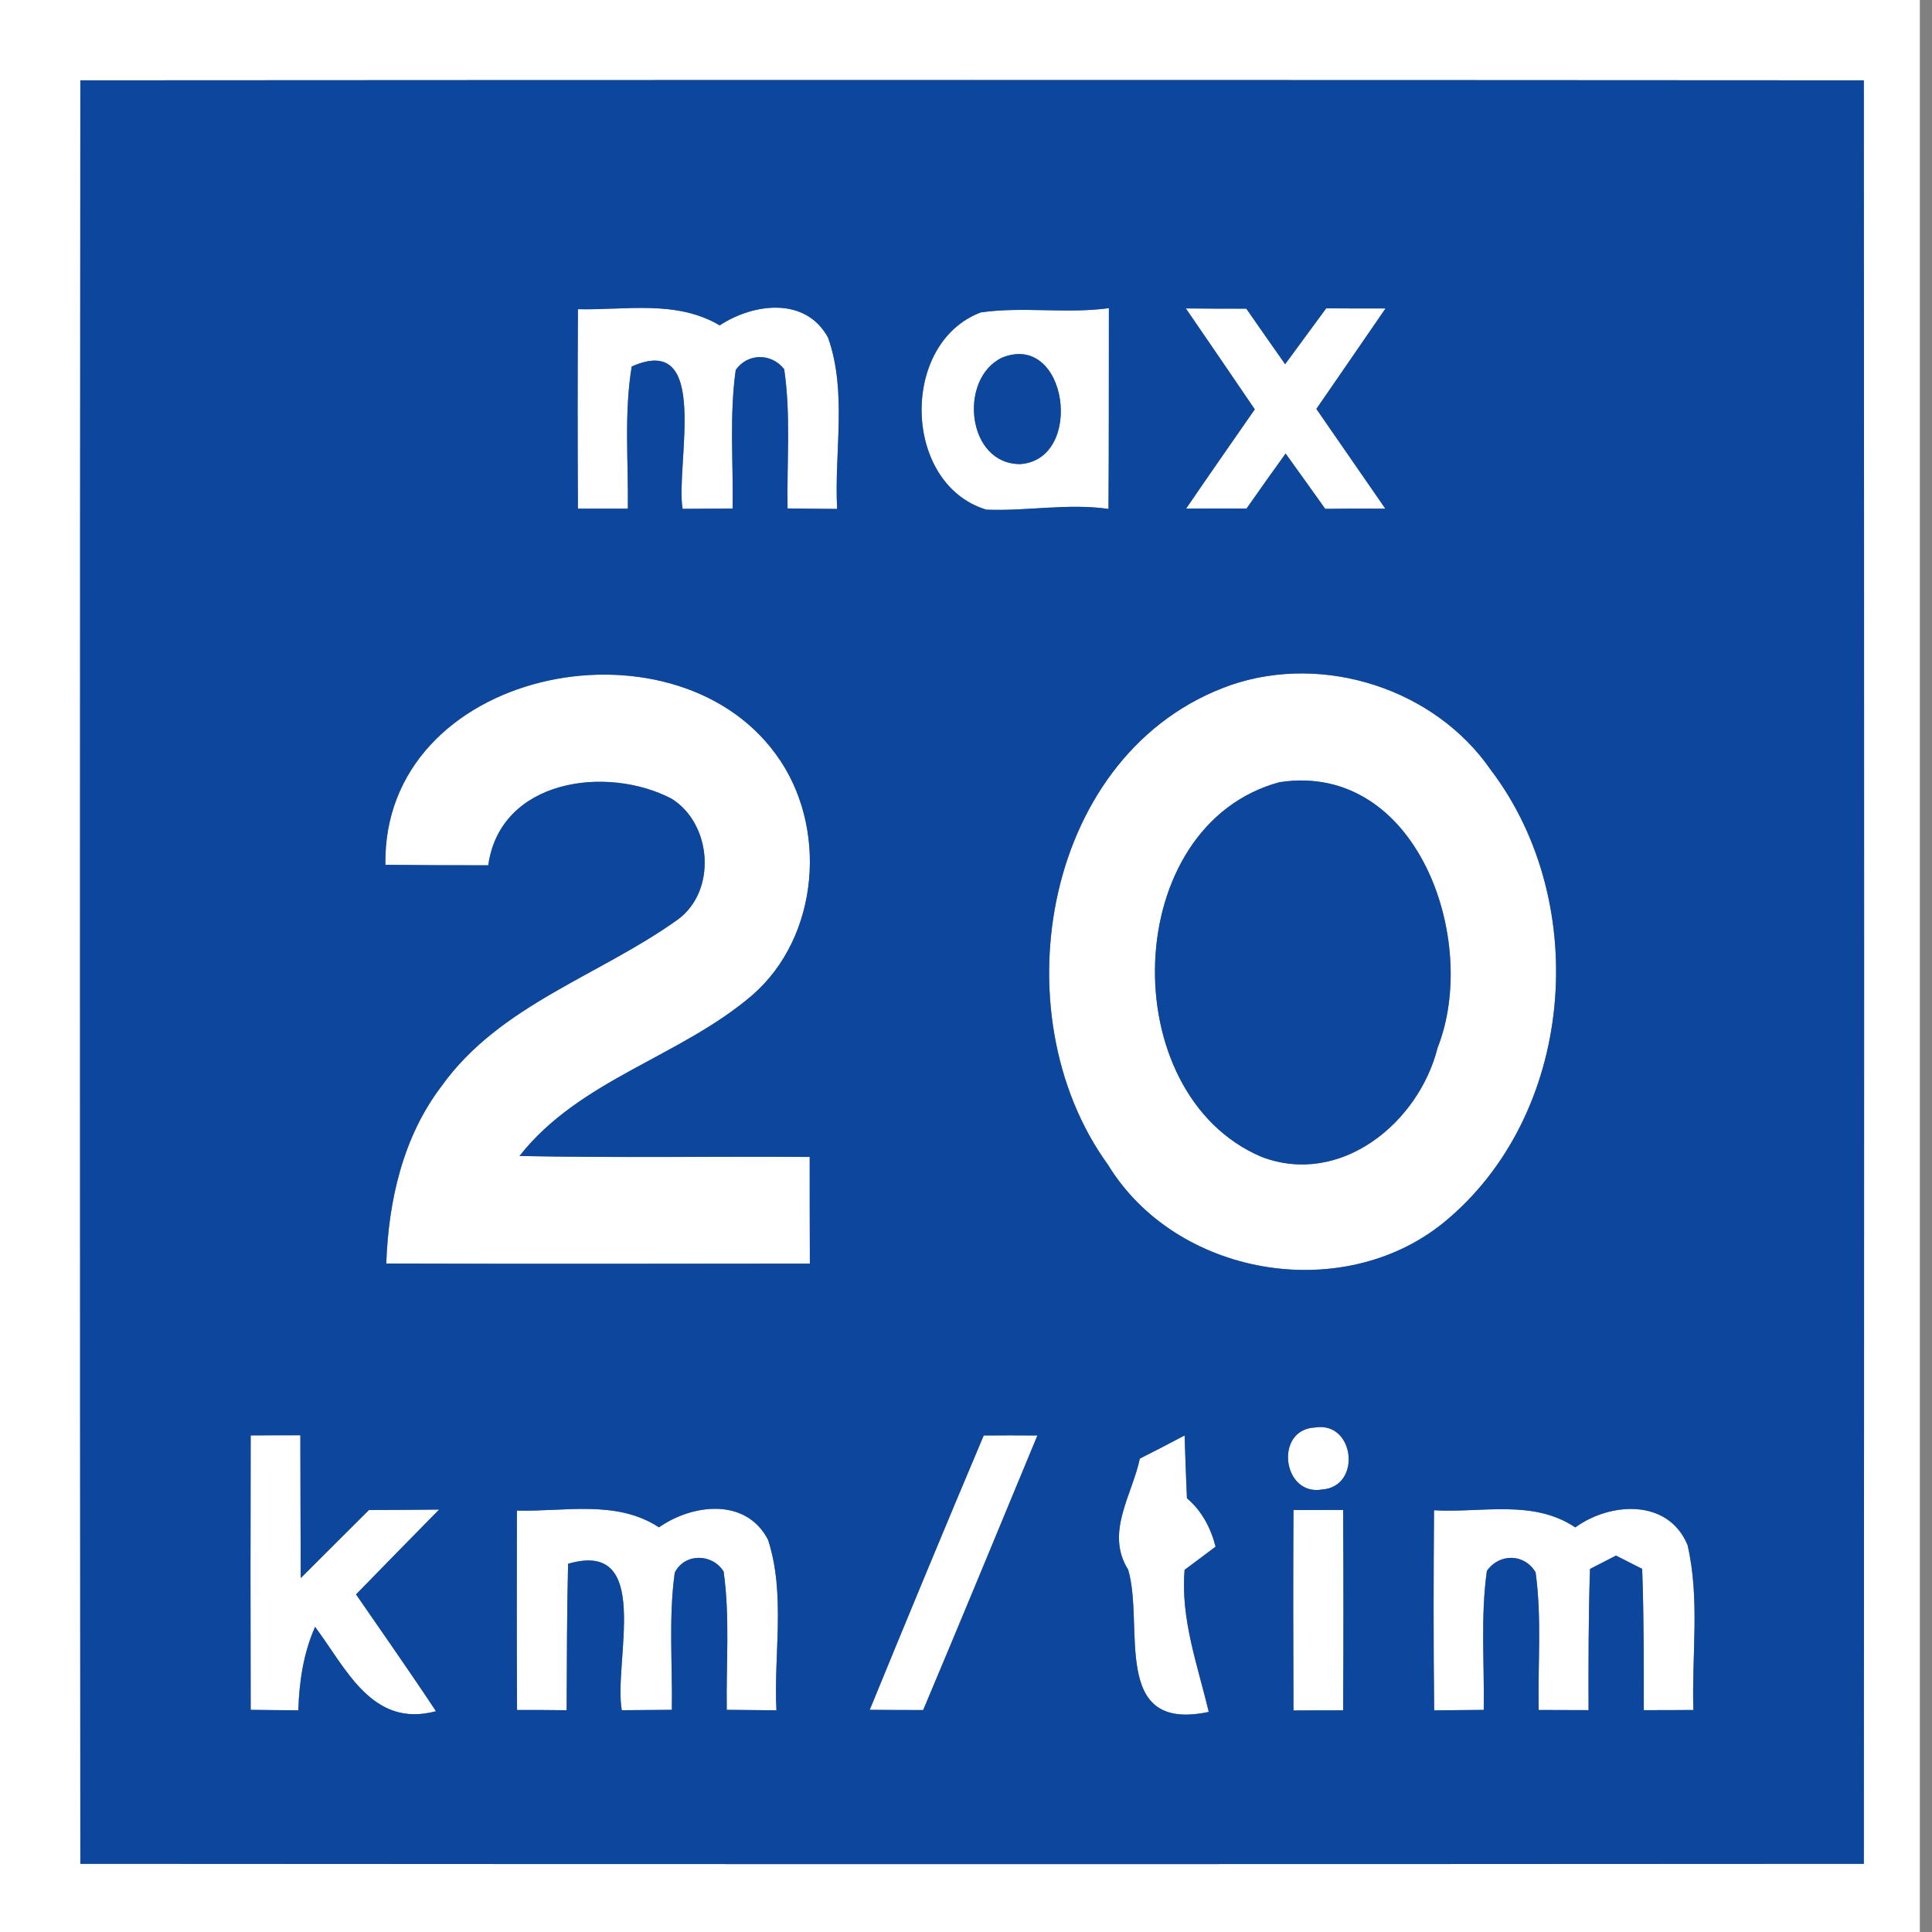 <!-- Generated by IcoMoon.io -->
<svg version="1.1" xmlns="http://www.w3.org/2000/svg" width="24" height="24" viewBox="0 0 24 24">
<rect x="0" y="0" width="24" height="24" fill="#808080" stroke="none"/>
<title>regulatory--advisory-maximum-speed-limit--g1</title>
<path fill="#fff" d="M0 0h23.849v24h-23.849v-24M0.998 0.998c-0.005 7.386-0.005 14.77 0 22.155 7.386 0.005 14.77 0.005 22.155 0 0.005-7.386 0.005-14.77 0-22.155-7.386-0.005-14.77-0.005-22.155 0z"></path>
<path fill="#fff" d="M7.179 3.841c0.592 0.014 1.223-0.119 1.762 0.201 0.418-0.275 1.067-0.361 1.346 0.152 0.24 0.676 0.075 1.423 0.113 2.128-0.205-0.002-0.411-0.003-0.616-0.006-0.011-0.577 0.042-1.158-0.042-1.73-0.157-0.202-0.456-0.202-0.602 0.011-0.080 0.571-0.029 1.147-0.038 1.721-0.208 0.002-0.415 0.002-0.622 0.003-0.091-0.548 0.356-2.208-0.632-1.768-0.097 0.583-0.041 1.177-0.048 1.766-0.207 0-0.414 0-0.62 0-0.005-0.826-0.005-1.653 0-2.478z"></path>
<path fill="#fff" d="M12.183 3.881c0.525-0.075 1.064 0.020 1.592-0.053-0.001 0.832 0.001 1.663-0.005 2.494-0.507-0.072-1.014 0.030-1.518 0.009-1.042-0.315-1.078-2.068-0.069-2.45M12.445 4.444c-0.543 0.264-0.435 1.327 0.232 1.321 0.8-0.060 0.583-1.654-0.232-1.321z"></path>
<path fill="#fff" d="M14.731 3.832c0.251 0.003 0.501 0.003 0.752 0.003 0.16 0.229 0.32 0.46 0.482 0.69 0.171-0.231 0.34-0.463 0.51-0.694 0.245 0.001 0.491 0.001 0.737 0.001-0.287 0.417-0.572 0.833-0.859 1.248 0.285 0.414 0.572 0.826 0.857 1.239-0.249-0.002-0.498-0.002-0.747 0.002-0.163-0.229-0.328-0.459-0.492-0.687-0.165 0.228-0.326 0.456-0.486 0.684-0.251-0.002-0.501-0.002-0.75 0 0.281-0.412 0.568-0.823 0.853-1.233-0.284-0.418-0.569-0.835-0.856-1.253z"></path>
<path fill="#fff" d="M4.788 10.743c-0.039-2.424 3.558-3.161 4.854-1.369 0.648 0.885 0.542 2.261-0.297 2.989-0.894 0.767-2.143 1.046-2.891 1.997 1.202 0.024 2.403 0.005 3.605 0.012 0 0.441 0 0.883 0.002 1.325-1.754 0.001-3.508 0.005-5.262-0.001 0.027-0.779 0.207-1.574 0.687-2.204 0.719-1.007 1.962-1.372 2.933-2.068 0.488-0.355 0.427-1.188-0.075-1.502-0.806-0.421-2.128-0.243-2.278 0.827-0.426 0-0.851-0.002-1.277-0.006z"></path>
<path fill="#fff" d="M15.298 8.507c1.153-0.391 2.528 0.051 3.221 1.057 1.263 1.662 1.043 4.308-0.601 5.636-1.263 1.008-3.315 0.648-4.155-0.732-1.366-1.884-0.794-5.152 1.535-5.961M15.903 9.715c-1.992 0.53-2.072 3.876-0.231 4.657 0.98 0.373 1.952-0.423 2.186-1.355 0.527-1.331-0.252-3.553-1.955-3.301z"></path>
<path fill="#fff" d="M16.334 17.733c0.495-0.083 0.586 0.734 0.091 0.77-0.495 0.088-0.598-0.746-0.091-0.77z"></path>
<path fill="#fff" d="M3.114 17.832c0.205-0.002 0.412-0.002 0.617-0.002 0.001 0.59 0.001 1.182 0.005 1.774 0.281-0.284 0.566-0.563 0.847-0.845 0.291-0.002 0.581-0.003 0.872-0.006-0.346 0.35-0.69 0.702-1.032 1.054 0.332 0.483 0.67 0.962 0.993 1.451-0.792 0.213-1.112-0.527-1.502-1.048-0.145 0.328-0.198 0.681-0.208 1.037-0.198-0.001-0.395-0.005-0.592-0.006-0.003-1.137-0.003-2.272 0-3.408z"></path>
<path fill="#fff" d="M12.22 17.832c0.222-0.002 0.445-0.002 0.667 0-0.471 1.137-0.94 2.276-1.419 3.411-0.222 0-0.444-0.002-0.664-0.003 0.466-1.138 0.937-2.275 1.416-3.408z"></path>
<path fill="#fff" d="M14.16 18.119c0.186-0.094 0.371-0.19 0.555-0.287 0.008 0.26 0.017 0.521 0.029 0.78 0.186 0.157 0.296 0.368 0.356 0.601-0.097 0.072-0.288 0.217-0.385 0.288-0.051 0.61 0.162 1.182 0.3 1.765-1.226 0.26-0.795-1.067-1.001-1.766-0.288-0.459 0.047-0.921 0.145-1.381z"></path>
<path fill="#fff" d="M6.421 18.765c0.593 0.017 1.233-0.139 1.765 0.208 0.418-0.291 1.082-0.371 1.355 0.155 0.22 0.678 0.069 1.416 0.104 2.118-0.207-0.002-0.412-0.005-0.617-0.006-0.009-0.574 0.041-1.15-0.039-1.718-0.14-0.226-0.483-0.232-0.607 0.014-0.078 0.565-0.027 1.137-0.036 1.704-0.208 0.001-0.415 0.003-0.622 0.005-0.107-0.599 0.395-2.13-0.667-1.819-0.015 0.607-0.015 1.212-0.018 1.819-0.205-0.003-0.411-0.003-0.616-0.003-0.005-0.826-0.003-1.651-0.002-2.477z"></path>
<path fill="#fff" d="M16.068 18.759c0.205 0 0.412 0 0.617-0.001 0.005 0.83 0.005 1.66 0 2.489-0.205 0-0.412 0-0.617 0.002-0.003-0.83-0.005-1.66 0-2.489z"></path>
<path fill="#fff" d="M17.814 18.761c0.589 0.035 1.229-0.14 1.754 0.213 0.438-0.317 1.156-0.358 1.395 0.22 0.155 0.669 0.051 1.368 0.072 2.048-0.205 0.002-0.411 0.002-0.616 0.002 0-0.586 0.002-1.171-0.020-1.755-0.082-0.041-0.243-0.122-0.325-0.165-0.082 0.042-0.243 0.124-0.323 0.166-0.020 0.584-0.020 1.168-0.018 1.754-0.207 0-0.414-0.002-0.62-0.002-0.011-0.571 0.041-1.144-0.038-1.71-0.139-0.235-0.45-0.239-0.605-0.018-0.080 0.571-0.030 1.15-0.039 1.727-0.205 0.001-0.411 0.005-0.616 0.006-0.009-0.829-0.008-1.657-0.001-2.486z"></path>
<path fill="#0c479d" d="M0.998 0.998c7.386-0.005 14.77-0.005 22.155 0 0.005 7.386 0.005 14.77 0 22.155-7.386 0.005-14.77 0.005-22.155 0-0.005-7.386-0.005-14.77 0-22.155M7.179 3.841c-0.005 0.826-0.005 1.653 0 2.478 0.207 0 0.414 0 0.62 0 0.008-0.589-0.048-1.183 0.048-1.766 0.989-0.441 0.542 1.22 0.632 1.768 0.207-0.002 0.414-0.002 0.622-0.003 0.009-0.574-0.042-1.15 0.038-1.721 0.146-0.213 0.445-0.213 0.602-0.011 0.085 0.572 0.032 1.153 0.042 1.73 0.205 0.003 0.411 0.005 0.616 0.006-0.038-0.705 0.127-1.452-0.113-2.128-0.279-0.513-0.928-0.427-1.346-0.152-0.539-0.32-1.17-0.187-1.762-0.201M12.183 3.881c-1.008 0.382-0.972 2.134 0.069 2.45 0.504 0.021 1.011-0.082 1.518-0.009 0.006-0.83 0.003-1.662 0.005-2.494-0.528 0.072-1.067-0.023-1.592 0.053M14.731 3.832c0.287 0.418 0.572 0.835 0.856 1.253-0.285 0.411-0.572 0.821-0.853 1.233 0.249-0.002 0.5-0.002 0.75 0 0.16-0.228 0.322-0.456 0.486-0.684 0.165 0.228 0.329 0.457 0.492 0.687 0.249-0.003 0.498-0.003 0.747-0.002-0.285-0.414-0.572-0.826-0.857-1.239 0.287-0.415 0.572-0.832 0.859-1.248-0.246 0-0.492 0-0.737-0.002-0.171 0.231-0.34 0.463-0.51 0.694-0.162-0.229-0.322-0.46-0.482-0.69-0.251 0-0.501 0-0.752-0.003M4.788 10.743c0.426 0.005 0.851 0.006 1.277 0.006 0.149-1.070 1.472-1.248 2.278-0.827 0.503 0.314 0.563 1.147 0.075 1.502-0.971 0.696-2.214 1.061-2.933 2.068-0.48 0.629-0.66 1.425-0.687 2.204 1.754 0.006 3.508 0.003 5.262 0.001-0.002-0.442-0.002-0.885-0.002-1.325-1.201-0.008-2.403 0.012-3.605-0.012 0.747-0.951 1.997-1.23 2.891-1.997 0.839-0.728 0.945-2.104 0.297-2.989-1.297-1.792-4.894-1.055-4.854 1.369M15.298 8.507c-2.329 0.809-2.901 4.077-1.535 5.961 0.841 1.38 2.892 1.74 4.155 0.732 1.644-1.328 1.864-3.974 0.601-5.636-0.693-1.005-2.068-1.448-3.221-1.057M16.334 17.733c-0.507 0.024-0.405 0.857 0.091 0.77 0.495-0.036 0.405-0.853-0.091-0.77M3.114 17.832c-0.003 1.137-0.003 2.272 0 3.408 0.196 0.002 0.394 0.005 0.592 0.006 0.011-0.356 0.063-0.709 0.208-1.037 0.389 0.521 0.709 1.26 1.502 1.048-0.323-0.489-0.661-0.968-0.993-1.451 0.343-0.352 0.687-0.703 1.032-1.054-0.291 0.003-0.581 0.005-0.872 0.006-0.281 0.282-0.566 0.562-0.847 0.845-0.003-0.592-0.003-1.183-0.005-1.774-0.205 0-0.412 0-0.617 0.002M12.22 17.832c-0.479 1.134-0.949 2.27-1.416 3.408 0.22 0.002 0.442 0.003 0.664 0.003 0.478-1.135 0.948-2.275 1.419-3.411-0.222-0.002-0.445-0.002-0.667 0M14.16 18.119c-0.098 0.46-0.433 0.922-0.145 1.381 0.205 0.699-0.225 2.026 1.001 1.766-0.139-0.583-0.352-1.155-0.3-1.765 0.097-0.071 0.288-0.216 0.385-0.288-0.060-0.232-0.171-0.444-0.356-0.601-0.012-0.26-0.021-0.521-0.029-0.78-0.184 0.097-0.37 0.193-0.555 0.287M6.421 18.765c-0.002 0.826-0.003 1.651 0.002 2.477 0.205 0 0.411 0 0.616 0.003 0.003-0.607 0.003-1.212 0.018-1.819 1.063-0.311 0.56 1.22 0.667 1.819 0.207-0.002 0.414-0.003 0.622-0.005 0.009-0.568-0.042-1.14 0.036-1.704 0.124-0.246 0.466-0.24 0.607-0.014 0.080 0.568 0.030 1.144 0.039 1.718 0.205 0.002 0.411 0.005 0.617 0.006-0.035-0.702 0.116-1.44-0.104-2.118-0.273-0.527-0.937-0.447-1.355-0.155-0.531-0.347-1.171-0.192-1.765-0.208M16.068 18.759c-0.005 0.829-0.003 1.659 0 2.489 0.205-0.002 0.412-0.002 0.617-0.002 0.005-0.829 0.005-1.659 0-2.489-0.205 0.001-0.412 0.001-0.617 0.001M17.814 18.761c-0.006 0.829-0.008 1.657 0.002 2.486 0.205-0.002 0.411-0.005 0.616-0.006 0.009-0.577-0.041-1.156 0.039-1.727 0.155-0.22 0.466-0.217 0.605 0.018 0.078 0.566 0.027 1.14 0.038 1.71 0.207 0 0.414 0.002 0.62 0.002-0.001-0.586-0.001-1.17 0.018-1.754 0.080-0.042 0.242-0.124 0.323-0.166 0.082 0.042 0.243 0.124 0.325 0.165 0.021 0.584 0.020 1.17 0.020 1.755 0.205 0 0.411 0 0.616-0.002-0.021-0.681 0.083-1.38-0.072-2.048-0.238-0.578-0.957-0.537-1.395-0.22-0.525-0.353-1.165-0.178-1.754-0.213z"></path>
<path fill="#0c479d" d="M12.445 4.444c0.815-0.334 1.032 1.26 0.232 1.321-0.667 0.006-0.776-1.057-0.232-1.321z"></path>
<path fill="#0c479d" d="M15.903 9.715c1.703-0.252 2.482 1.97 1.955 3.301-0.234 0.933-1.206 1.728-2.186 1.355-1.842-0.78-1.762-4.127 0.231-4.657z"></path>
</svg>
